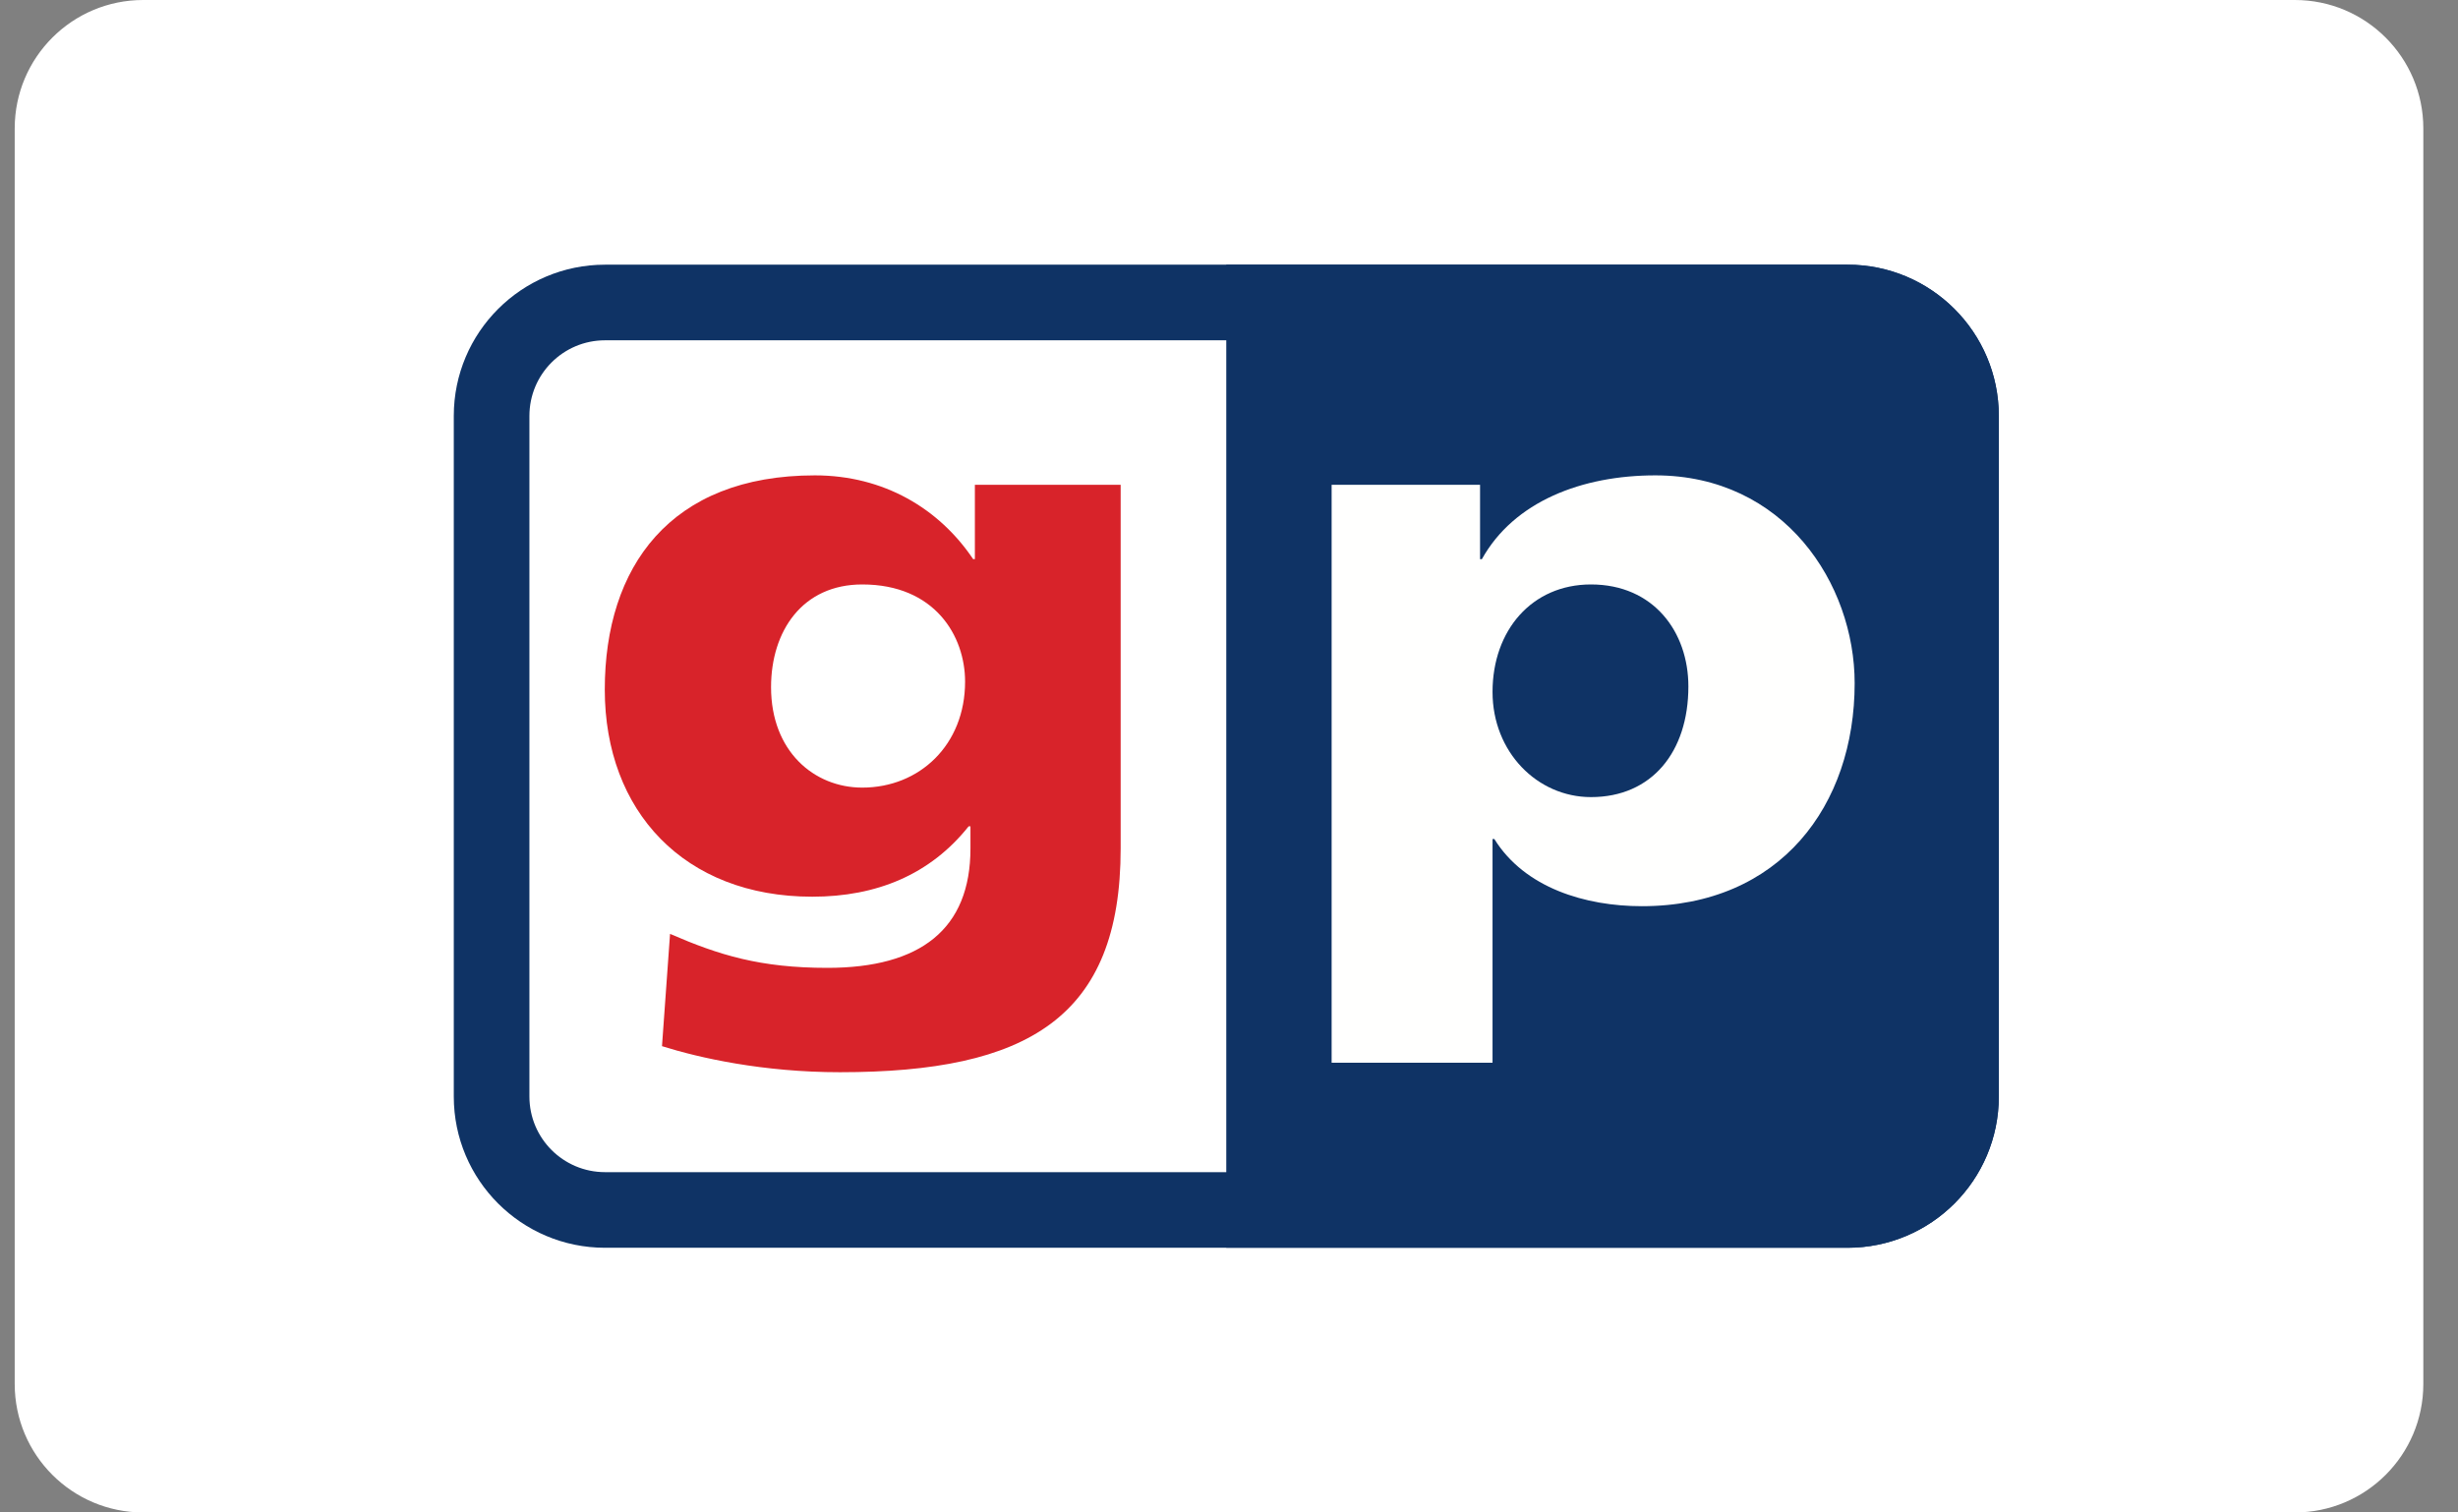 <svg width="65" height="40" viewBox="0 0 65 40" fill="none" xmlns="http://www.w3.org/2000/svg">
<rect x="0" y="0" width="65" height="40" fill="#808080" stroke="none"/>
<path d="M60.686 0H3.786C1.91 0 0.389 1.521 0.389 3.397V36.603C0.389 38.479 1.91 40 3.786 40H60.686C62.562 40 64.083 38.479 64.083 36.603V3.397C64.083 1.521 62.562 0 60.686 0Z" fill="white"/>
<path d="M12 11C12 8.791 13.791 7 16 7H48.857C51.066 7 52.857 8.791 52.857 11V29C52.857 31.209 51.066 33 48.857 33H16C13.791 33 12 31.209 12 29V11Z" fill="white"/>
<path fill-rule="evenodd" clip-rule="evenodd" d="M48.857 9H16C14.895 9 14 9.895 14 11V29C14 30.105 14.895 31 16 31H48.857C49.962 31 50.857 30.105 50.857 29V11C50.857 9.895 49.962 9 48.857 9ZM16 7C13.791 7 12 8.791 12 11V29C12 31.209 13.791 33 16 33H48.857C51.066 33 52.857 31.209 52.857 29V11C52.857 8.791 51.066 7 48.857 7H16Z" fill="#0F3365"/>
<path d="M32.428 7H48.857C51.066 7 52.857 8.791 52.857 11V29C52.857 31.209 51.066 33 48.857 33H32.428V7Z" fill="#0F3365"/>
<path fill-rule="evenodd" clip-rule="evenodd" d="M35.214 28.106H39.469V22.19H39.517C40.321 23.486 41.929 23.966 43.418 23.966C47.083 23.966 49.045 21.29 49.045 18.07C49.045 15.436 47.179 12.572 43.774 12.572C41.835 12.572 40.037 13.261 39.187 14.788H39.139V12.822H35.214V28.106ZM44.648 18.154C44.648 19.89 43.678 21.081 42.072 21.081C40.653 21.081 39.469 19.89 39.469 18.3C39.469 16.67 40.51 15.457 42.072 15.457C43.726 15.457 44.648 16.71 44.648 18.154Z" fill="#FFFFFE"/>
<path fill-rule="evenodd" clip-rule="evenodd" d="M29.635 12.822H25.78V14.787H25.734C24.835 13.45 23.369 12.572 21.549 12.572C17.719 12.572 15.993 14.996 15.993 18.237C15.993 21.458 18.097 23.715 21.479 23.715C23.181 23.715 24.599 23.131 25.615 21.854H25.663V22.44C25.663 24.573 24.34 25.597 21.88 25.597C20.107 25.597 19.019 25.263 17.719 24.698L17.506 27.668C18.499 27.98 20.178 28.357 22.211 28.357C27.176 28.357 29.635 26.914 29.635 22.44V12.822ZM20.39 18.174C20.39 16.69 21.218 15.457 22.802 15.457C24.717 15.457 25.521 16.815 25.521 18.028C25.521 19.701 24.315 20.83 22.802 20.83C21.526 20.83 20.39 19.867 20.39 18.174Z" fill="#D8232A"/>
</svg>
